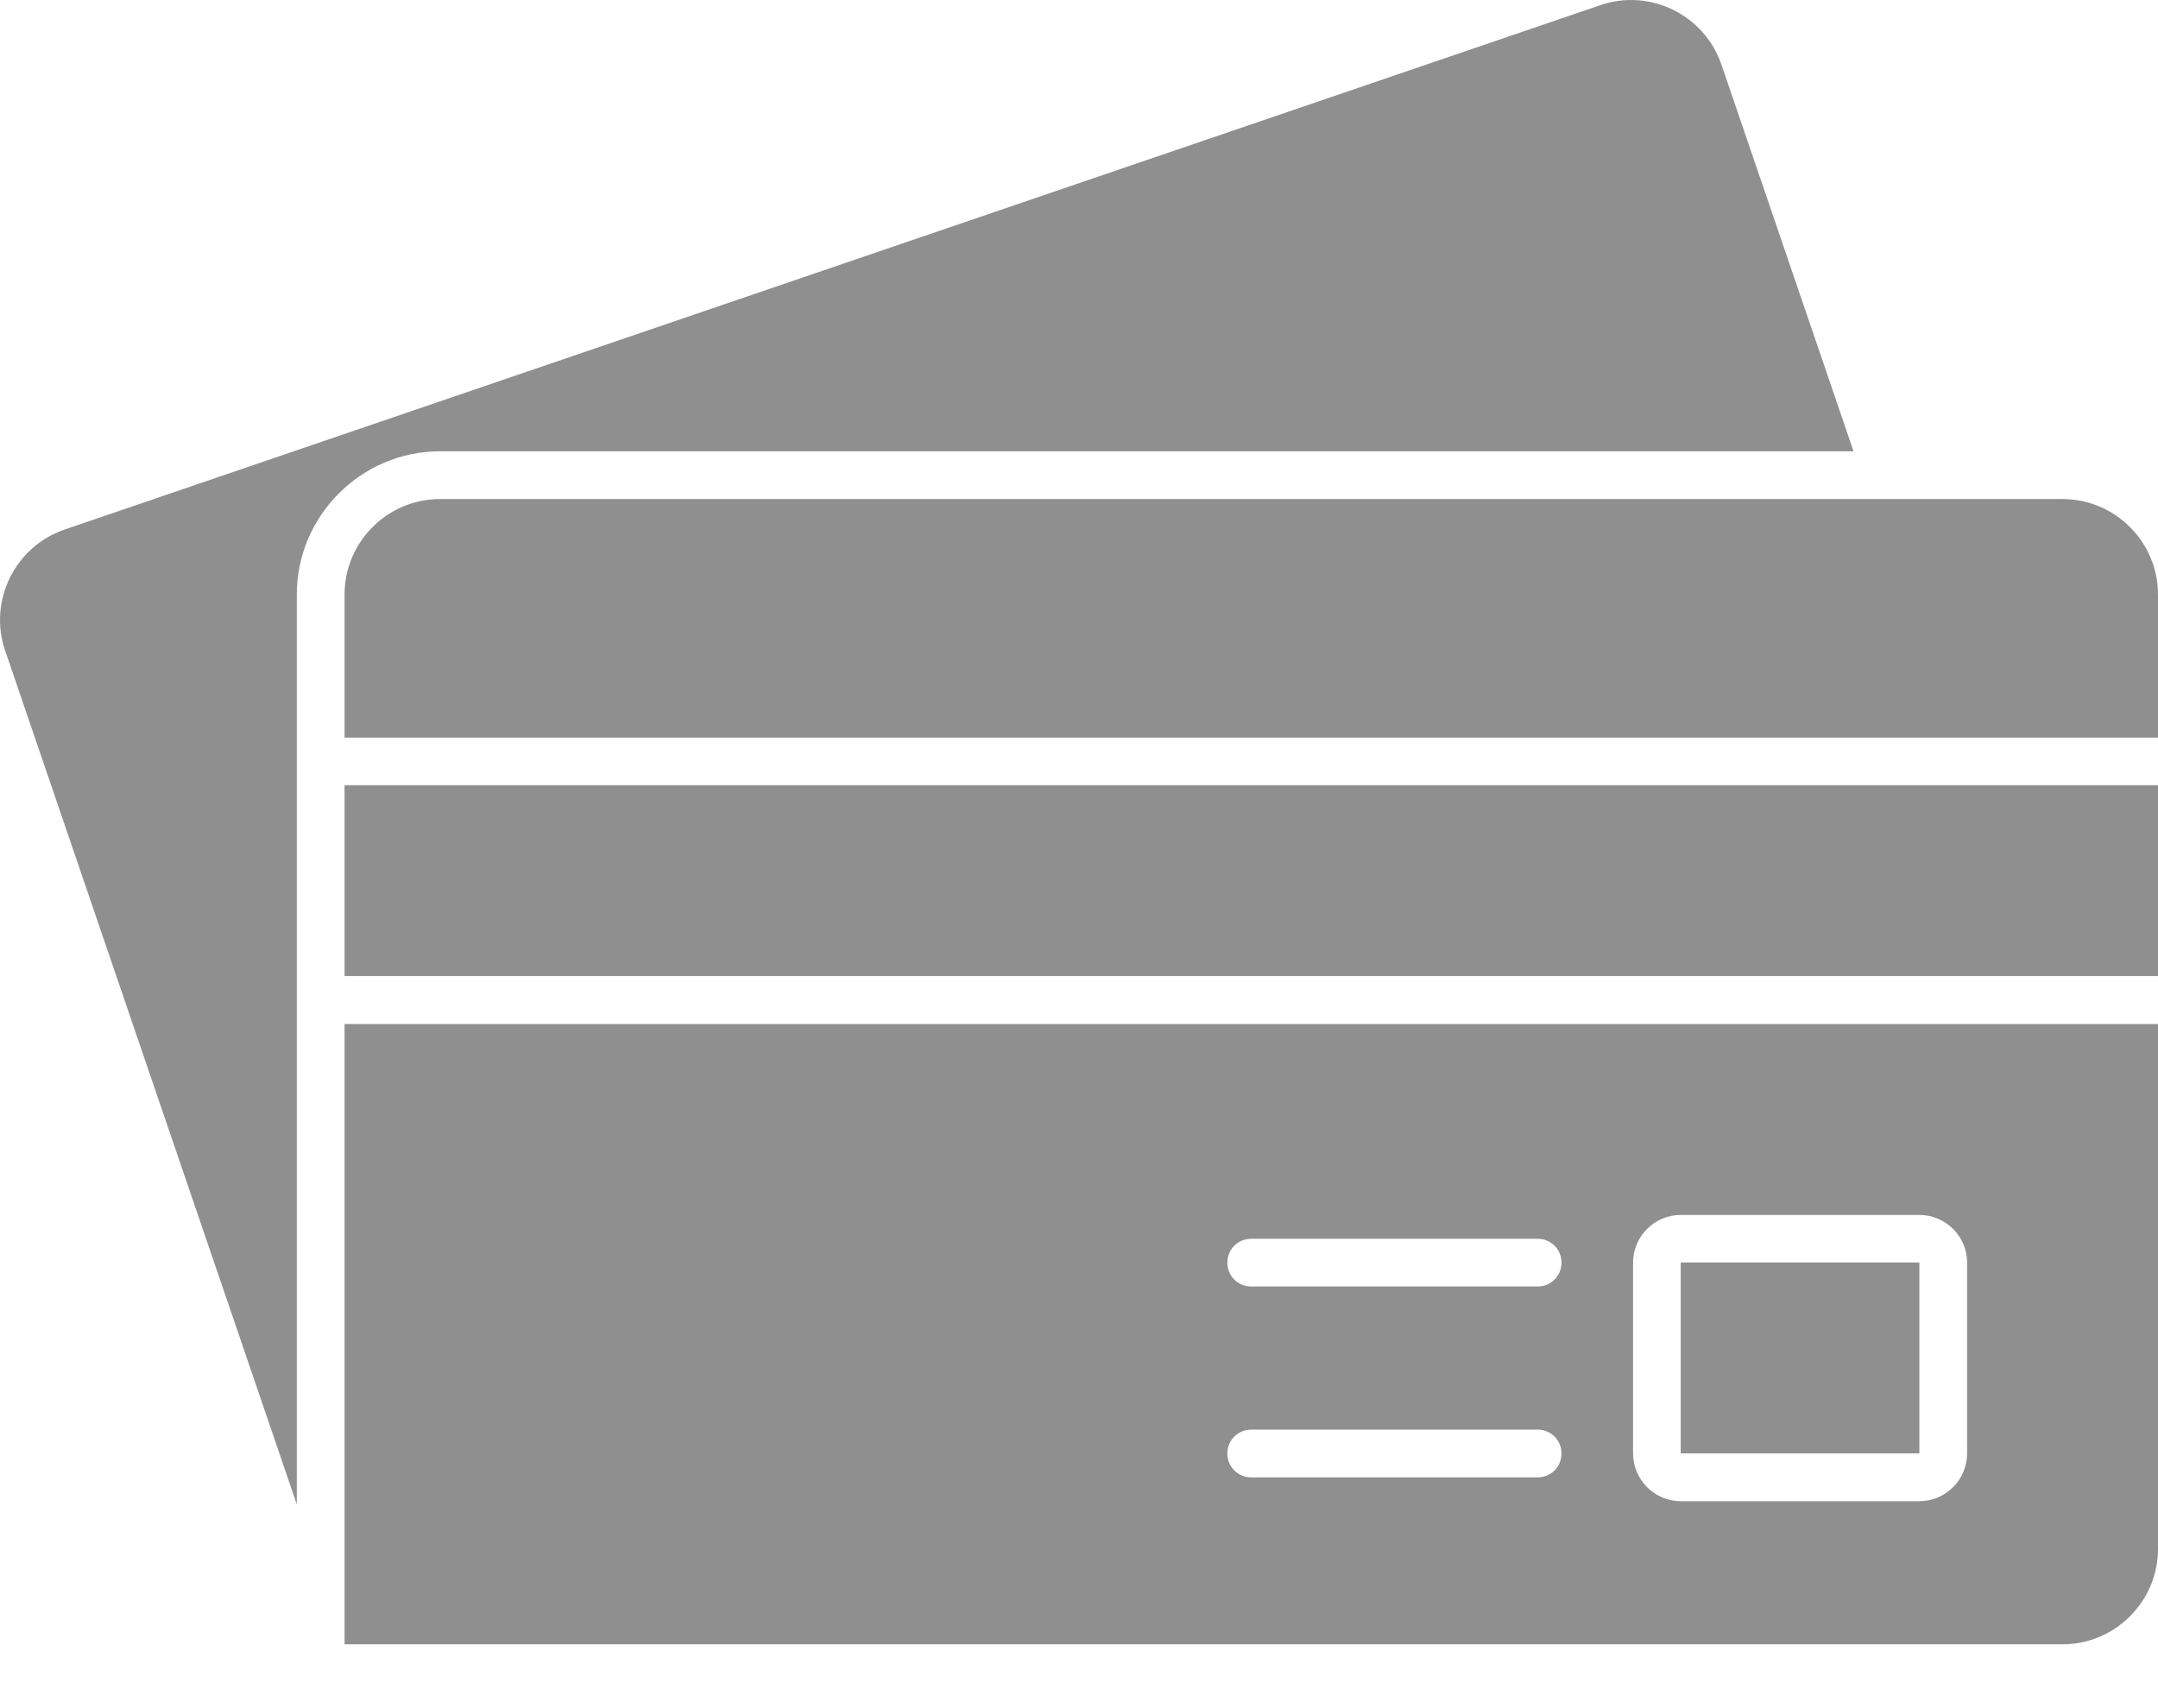 <svg width="24" height="19" viewBox="0 0 24 19" fill="none" xmlns="http://www.w3.org/2000/svg">
<path d="M24 6.612V8.205H3.832V6.612C3.832 6.028 4.309 5.551 4.893 5.551H22.939C23.522 5.551 24 6.028 24 6.612Z" fill="#8F8F8F"/>
<path d="M3.832 11.391V18.29H22.939C23.522 18.29 24 17.813 24 17.229V11.391H3.832ZM17.1 16.433H13.916C13.767 16.433 13.65 16.316 13.65 16.167C13.65 16.019 13.767 15.902 13.916 15.902H17.1C17.249 15.902 17.366 16.019 17.366 16.167C17.366 16.316 17.249 16.433 17.1 16.433ZM17.1 14.31H13.916C13.767 14.31 13.65 14.193 13.65 14.044C13.65 13.896 13.767 13.779 13.916 13.779H17.1C17.249 13.779 17.366 13.896 17.366 14.044C17.366 14.193 17.249 14.31 17.1 14.31ZM21.877 16.167C21.877 16.459 21.638 16.698 21.346 16.698H18.692C18.401 16.698 18.162 16.459 18.162 16.167V14.044C18.162 13.752 18.401 13.514 18.692 13.514H21.346C21.638 13.514 21.877 13.752 21.877 14.044V16.167Z" fill="#8F8F8F"/>
<path d="M3.832 8.734H24V10.857H3.832V8.734Z" fill="#8F8F8F"/>
<path d="M20.614 5.02H4.893C4.017 5.02 3.301 5.737 3.301 6.613V16.734L0.058 7.239C-0.133 6.687 0.164 6.082 0.716 5.891L17.796 0.058C18.348 -0.133 18.953 0.164 19.144 0.716L20.614 5.02Z" fill="#8F8F8F"/>
<path d="M18.692 14.043H21.346V16.166H18.692V14.043Z" fill="#8F8F8F"/>
</svg>

